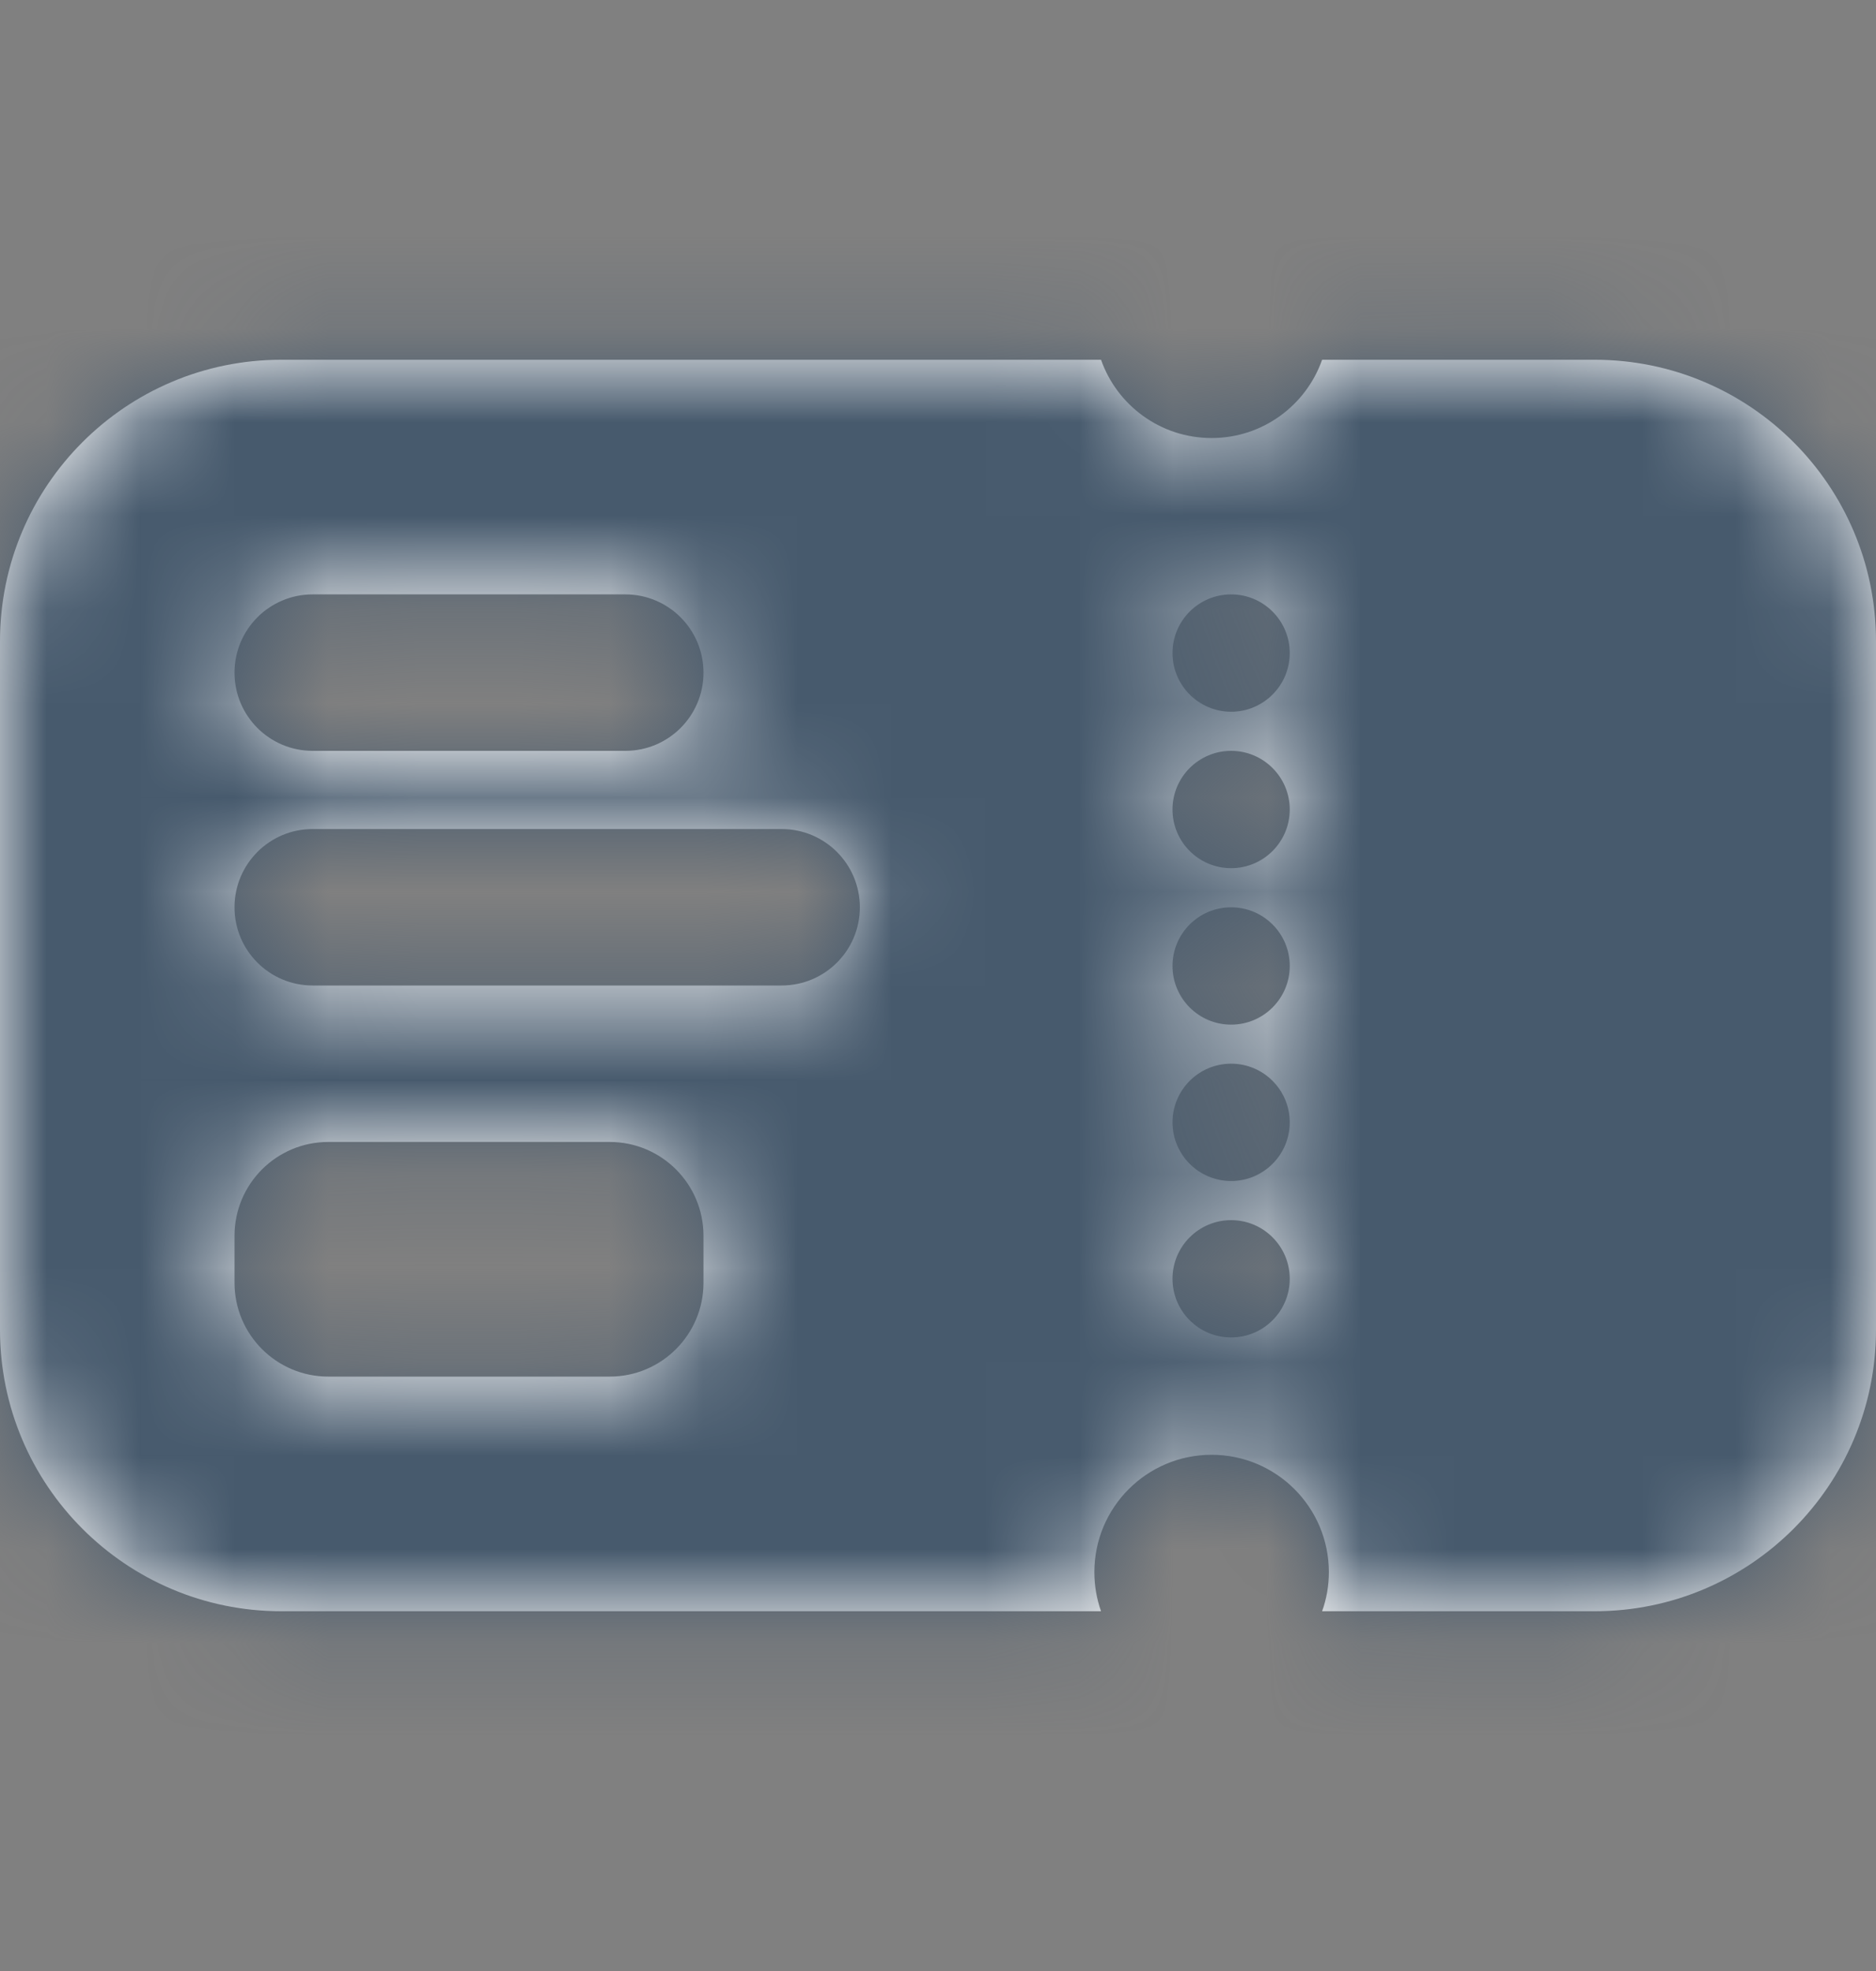 <svg width="20" height="21" viewBox="0 0 20 21" fill="none" xmlns="http://www.w3.org/2000/svg">
<rect x="0" y="0" width="20" height="21" fill="#808080" stroke="none"/>
<path fill-rule="evenodd" clip-rule="evenodd" d="M3 3.833H11.738C11.909 4.319 12.372 4.667 12.917 4.667C13.461 4.667 13.924 4.319 14.095 3.833H17C18.657 3.833 20 5.176 20 6.833V14.167C20 15.823 18.657 17.167 17 17.167H14.095C14.142 17.036 14.167 16.896 14.167 16.75C14.167 16.06 13.607 15.5 12.917 15.5C12.226 15.5 11.667 16.06 11.667 16.75C11.667 16.896 11.692 17.036 11.738 17.167H3C1.343 17.167 0 15.823 0 14.167V6.833C0 5.176 1.343 3.833 3 3.833ZM13.125 7.583C13.47 7.583 13.75 7.303 13.75 6.958C13.75 6.613 13.47 6.333 13.125 6.333C12.78 6.333 12.5 6.613 12.5 6.958C12.5 7.303 12.78 7.583 13.125 7.583ZM13.75 8.625C13.75 8.97 13.47 9.25 13.125 9.25C12.78 9.25 12.5 8.97 12.5 8.625C12.5 8.28 12.78 8 13.125 8C13.47 8 13.75 8.28 13.75 8.625ZM13.125 10.917C13.47 10.917 13.75 10.637 13.75 10.292C13.75 9.946 13.47 9.667 13.125 9.667C12.78 9.667 12.5 9.946 12.5 10.292C12.5 10.637 12.78 10.917 13.125 10.917ZM13.75 11.958C13.75 12.303 13.47 12.583 13.125 12.583C12.78 12.583 12.5 12.303 12.5 11.958C12.5 11.613 12.78 11.333 13.125 11.333C13.47 11.333 13.75 11.613 13.75 11.958ZM13.125 14.25C13.47 14.25 13.75 13.97 13.75 13.625C13.75 13.28 13.47 13 13.125 13C12.78 13 12.5 13.28 12.5 13.625C12.5 13.97 12.78 14.25 13.125 14.25ZM3.333 6.333C2.873 6.333 2.5 6.706 2.5 7.167C2.5 7.627 2.873 8 3.333 8H6.667C7.127 8 7.5 7.627 7.5 7.167C7.5 6.706 7.127 6.333 6.667 6.333H3.333ZM2.5 9.667C2.5 9.206 2.873 8.833 3.333 8.833H8.333C8.794 8.833 9.167 9.206 9.167 9.667C9.167 10.127 8.794 10.5 8.333 10.5H3.333C2.873 10.5 2.5 10.127 2.5 9.667ZM3.5 12.167C2.948 12.167 2.5 12.614 2.5 13.167V13.667C2.5 14.219 2.948 14.667 3.5 14.667H6.5C7.052 14.667 7.5 14.219 7.5 13.667V13.167C7.5 12.614 7.052 12.167 6.5 12.167H3.5Z" fill="white"/>
<mask id="mask0_732_8795" style="mask-type:alpha" maskUnits="userSpaceOnUse" x="0" y="3" width="20" height="15">
<path fill-rule="evenodd" clip-rule="evenodd" d="M3 3.833H11.738C11.909 4.319 12.372 4.667 12.917 4.667C13.461 4.667 13.924 4.319 14.095 3.833H17C18.657 3.833 20 5.176 20 6.833V14.167C20 15.823 18.657 17.167 17 17.167H14.095C14.142 17.036 14.167 16.896 14.167 16.75C14.167 16.06 13.607 15.5 12.917 15.5C12.226 15.5 11.667 16.06 11.667 16.75C11.667 16.896 11.692 17.036 11.738 17.167H3C1.343 17.167 0 15.823 0 14.167V6.833C0 5.176 1.343 3.833 3 3.833ZM13.125 7.583C13.47 7.583 13.75 7.303 13.75 6.958C13.75 6.613 13.47 6.333 13.125 6.333C12.78 6.333 12.5 6.613 12.5 6.958C12.5 7.303 12.78 7.583 13.125 7.583ZM13.75 8.625C13.75 8.97 13.47 9.25 13.125 9.25C12.78 9.25 12.5 8.97 12.5 8.625C12.5 8.28 12.78 8 13.125 8C13.47 8 13.75 8.28 13.75 8.625ZM13.125 10.917C13.47 10.917 13.75 10.637 13.75 10.292C13.75 9.946 13.47 9.667 13.125 9.667C12.78 9.667 12.5 9.946 12.5 10.292C12.5 10.637 12.78 10.917 13.125 10.917ZM13.75 11.958C13.75 12.303 13.47 12.583 13.125 12.583C12.78 12.583 12.5 12.303 12.5 11.958C12.5 11.613 12.78 11.333 13.125 11.333C13.47 11.333 13.75 11.613 13.75 11.958ZM13.125 14.25C13.47 14.25 13.75 13.97 13.75 13.625C13.75 13.28 13.47 13 13.125 13C12.78 13 12.5 13.28 12.5 13.625C12.5 13.97 12.78 14.25 13.125 14.25ZM3.333 6.333C2.873 6.333 2.5 6.706 2.5 7.167C2.5 7.627 2.873 8 3.333 8H6.667C7.127 8 7.5 7.627 7.5 7.167C7.5 6.706 7.127 6.333 6.667 6.333H3.333ZM2.5 9.667C2.5 9.206 2.873 8.833 3.333 8.833H8.333C8.794 8.833 9.167 9.206 9.167 9.667C9.167 10.127 8.794 10.5 8.333 10.5H3.333C2.873 10.5 2.5 10.127 2.5 9.667ZM3.5 12.167C2.948 12.167 2.5 12.614 2.5 13.167V13.667C2.5 14.219 2.948 14.667 3.5 14.667H6.5C7.052 14.667 7.5 14.219 7.5 13.667V13.167C7.5 12.614 7.052 12.167 6.5 12.167H3.5Z" fill="white"/>
</mask>
<g mask="url(#mask0_732_8795)">
<rect x="-30" y="-21.947" width="83.333" height="83.333" fill="#475A6D"/>
</g>
</svg>
